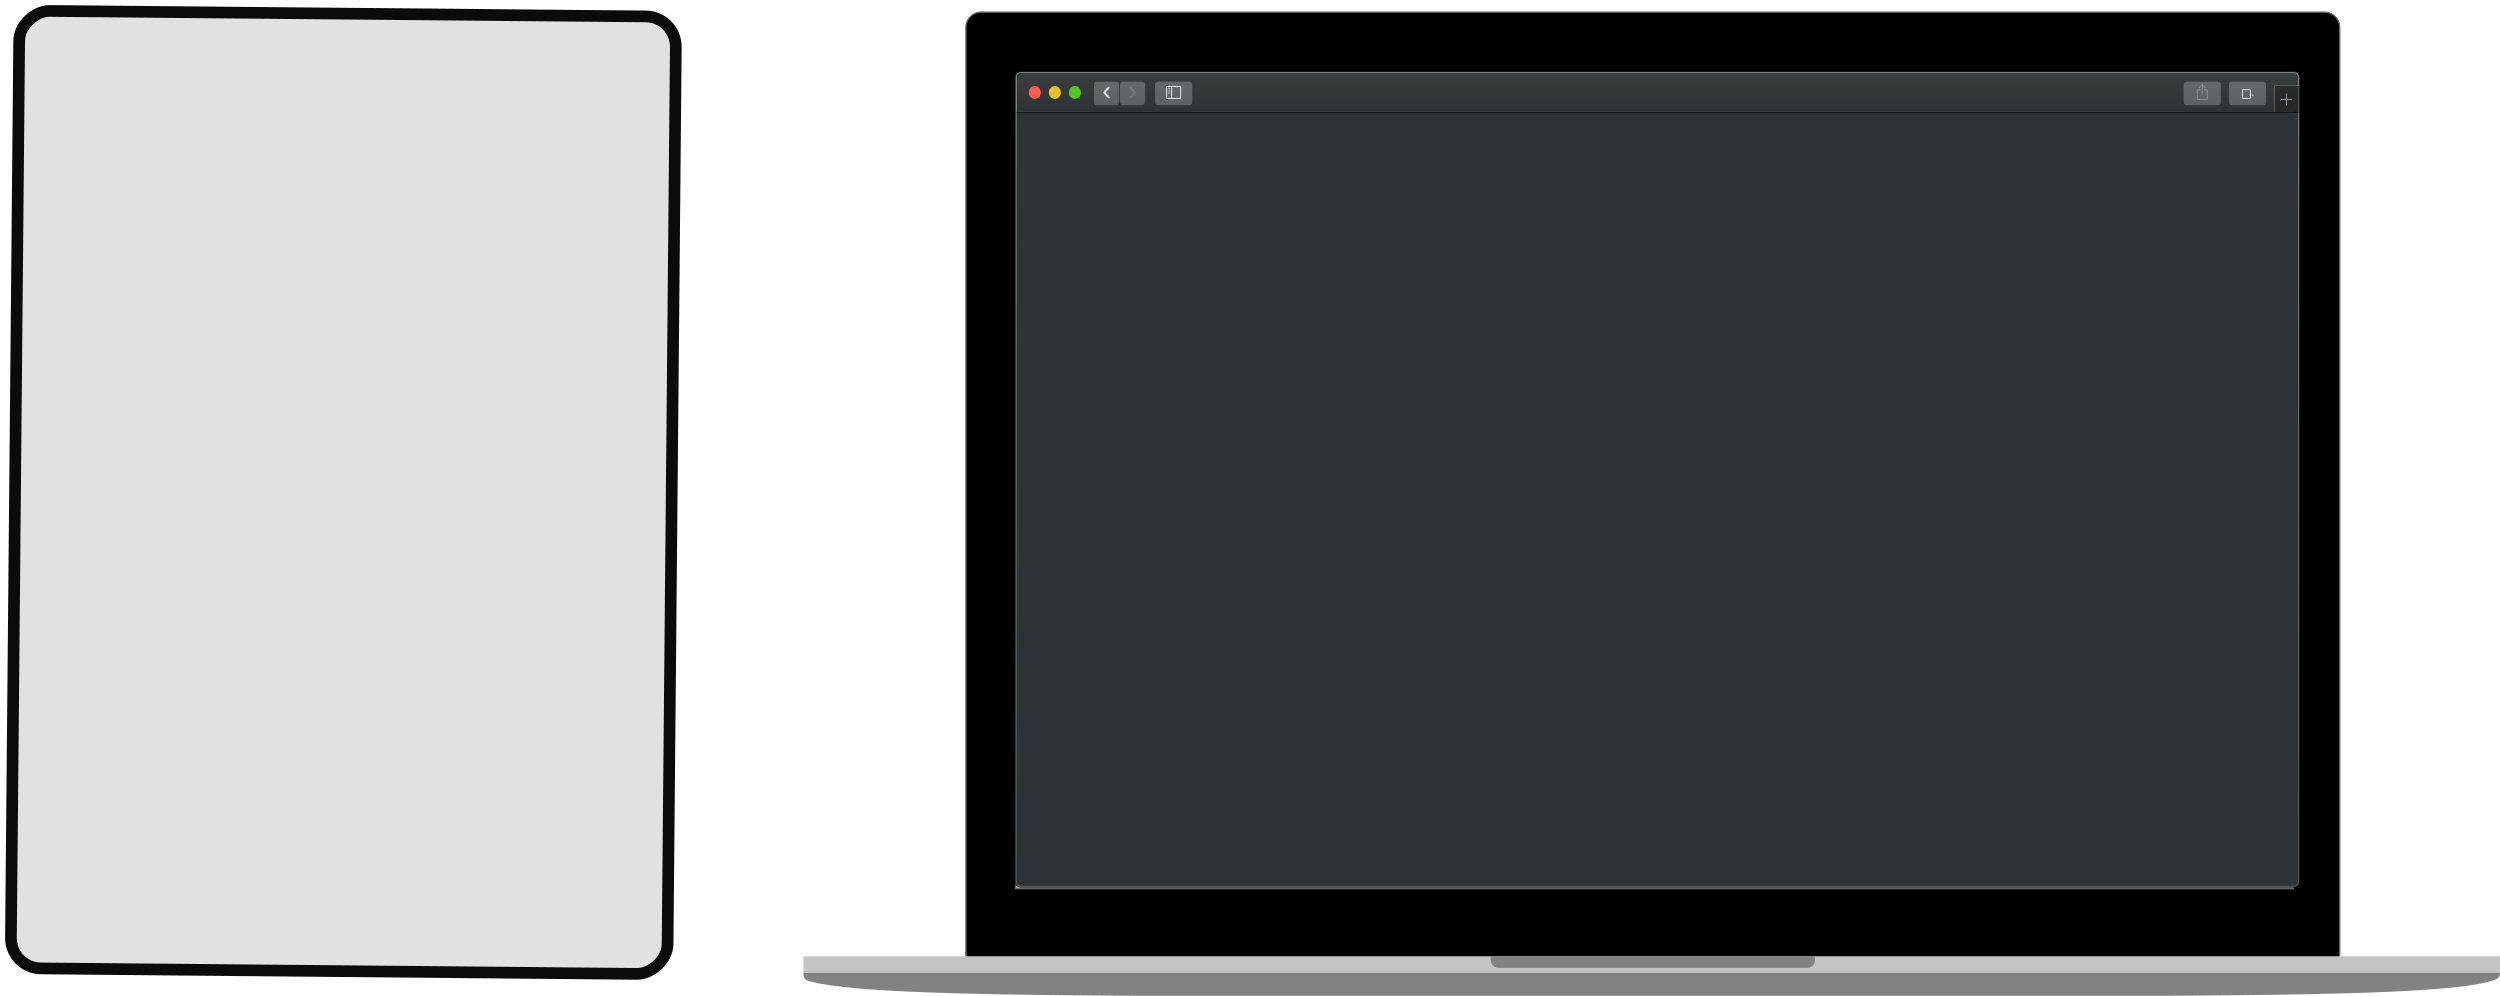 <svg width="2561" height="1020" viewBox="0 0 2561 1020" fill="none" xmlns="http://www.w3.org/2000/svg">
<g filter="url(#filter0_d)">
<rect x="17" y="981.794" width="968.834" height="660.66" rx="25" transform="rotate(-89.475 17 981.794)" fill="#C4C4C4" fill-opacity="0.5"/>
<rect x="10.945" y="987.738" width="980.834" height="672.66" rx="31" transform="rotate(-89.475 10.945 987.738)" stroke="#0C0B0B" stroke-width="12"/>
</g>
<path d="M1038.2 73.811H2348.14V910.641H1038.2V73.811Z" fill="url(#paint0_linear)"/>
<path d="M1157.04 1020C966.735 1019.16 856.731 1015.02 826.227 1004.15C823 1002.17 823 999.184 823 996.226H2561C2560.9 999.234 2561 1001.86 2554.54 1004.15C2523.94 1015 2417.09 1019.16 2226.95 1020H1157.04Z" fill="#828282"/>
<mask id="path-5-inside-1" fill="white">
<path fill-rule="evenodd" clip-rule="evenodd" d="M1005.08 12C996.244 12 989.081 19.163 989.081 28V977.962C989.081 980.171 990.872 981.962 993.081 981.962H2393.26C2395.47 981.962 2397.26 980.171 2397.26 977.962V28C2397.26 19.163 2390.09 12 2381.26 12H1005.08ZM2348.81 77.538H1040.76V909.871H2348.81V77.538Z"/>
</mask>
<path fill-rule="evenodd" clip-rule="evenodd" d="M1005.08 12C996.244 12 989.081 19.163 989.081 28V977.962C989.081 980.171 990.872 981.962 993.081 981.962H2393.26C2395.47 981.962 2397.26 980.171 2397.26 977.962V28C2397.26 19.163 2390.09 12 2381.26 12H1005.08ZM2348.81 77.538H1040.76V909.871H2348.81V77.538Z" fill="black"/>
<path d="M1040.76 77.538V76.538H1039.76V77.538H1040.76ZM2348.81 77.538H2349.81V76.538H2348.81V77.538ZM1040.76 909.871H1039.76V910.871H1040.76V909.871ZM2348.81 909.871V910.871H2349.81V909.871H2348.81ZM990.081 28C990.081 19.716 996.796 13 1005.08 13V11C995.692 11 988.081 18.611 988.081 28H990.081ZM990.081 977.962V28H988.081V977.962H990.081ZM993.081 980.962C991.424 980.962 990.081 979.619 990.081 977.962H988.081C988.081 980.724 990.319 982.962 993.081 982.962V980.962ZM2393.26 980.962H993.081V982.962H2393.26V980.962ZM2396.26 977.962C2396.26 979.619 2394.92 980.962 2393.26 980.962V982.962C2396.02 982.962 2398.26 980.724 2398.26 977.962H2396.26ZM2396.26 28V977.962H2398.26V28H2396.26ZM2381.26 13C2389.54 13 2396.26 19.716 2396.26 28H2398.26C2398.26 18.611 2390.65 11 2381.26 11V13ZM1005.08 13H2381.26V11H1005.08V13ZM1040.76 78.538H2348.81V76.538H1040.76V78.538ZM1041.76 909.871V77.538H1039.76V909.871H1041.76ZM2348.81 908.871H1040.76V910.871H2348.81V908.871ZM2347.81 77.538V909.871H2349.81V77.538H2347.81Z" fill="#828282" mask="url(#path-5-inside-1)"/>
<rect x="823" y="979.585" width="1738" height="16.642" fill="#C4C4C4"/>
<path d="M1527.09 979.585H1859.25V983.472C1859.25 987.89 1855.67 991.472 1851.25 991.472H1535.09C1530.67 991.472 1527.09 987.89 1527.09 983.472V979.585Z" fill="#828282"/>
<path d="M1040.54 115.644H2355.15V900.264C2355.15 903.064 2355.15 904.465 2354.61 905.534C2354.13 906.475 2353.36 907.24 2352.42 907.719C2351.35 908.264 2349.95 908.264 2347.15 908.264H1048.54C1045.74 908.264 1044.34 908.264 1043.27 907.719C1042.33 907.24 1041.57 906.475 1041.09 905.534C1040.54 904.465 1040.54 903.064 1040.54 900.264V115.644Z" fill="#2F3235"/>
<path d="M1041.57 80.211C1041.57 77.971 1041.57 76.851 1042 75.995C1042.39 75.243 1043 74.631 1043.75 74.247C1044.61 73.811 1045.73 73.811 1047.97 73.811H2348.75C2350.99 73.811 2352.11 73.811 2352.97 74.247C2353.72 74.631 2354.33 75.243 2354.72 75.995C2355.15 76.851 2355.15 77.971 2355.15 80.211V114.543H1041.57V80.211Z" fill="url(#paint1_linear)"/>
<rect opacity="0.95" x="1041.57" y="114.543" width="1312.56" height="1.101" fill="black"/>
<rect opacity="0.9" x="2329.48" y="87.022" width="24.649" height="27.521" fill="url(#paint2_linear)"/>
<path d="M2329.48 87.022V114.543H2330.5V88.123H2354.13V87.022H2329.48Z" fill="#56585A"/>
<rect x="2341.8" y="95.829" width="1.025" height="12.11" fill="#929393"/>
<rect x="2336.67" y="102.434" width="1.101" height="11.297" transform="rotate(-90 2336.67 102.434)" fill="#929393"/>
<g filter="url(#filter1_i)">
<rect x="2283.26" y="82.618" width="38.001" height="24.219" rx="3" fill="url(#paint3_linear)"/>
</g>
<rect x="2297.11" y="91.925" width="8.243" height="8.908" rx="0.5" stroke="#E9E9EA"/>
<path d="M2307.38 97.53V97.429H2308.24C2308.21 97.447 2308.19 97.462 2308.16 97.476C2308.14 97.488 2308.09 97.507 2307.95 97.518C2307.82 97.529 2307.65 97.53 2307.38 97.53Z" stroke="#E9E9EA"/>
<g filter="url(#filter2_i)">
<rect x="2237.04" y="82.618" width="38.001" height="24.219" rx="3" fill="url(#paint4_linear)"/>
</g>
<path d="M2251.42 101.333H2260.67C2260.67 101.333 2260.67 92.524 2260.67 92.524L2257.58 92.526V91.425H2260.66C2261.24 91.425 2261.69 91.916 2261.69 92.521V101.338C2261.69 101.932 2261.23 102.434 2260.67 102.434H2251.42C2250.85 102.434 2250.4 101.943 2250.4 101.338V92.521C2250.4 91.927 2250.86 91.425 2251.43 91.425H2254.5V92.526H2251.43C2251.43 92.526 2251.42 101.333 2251.42 101.333Z" fill="#8B8D8F"/>
<path d="M2256.03 87.4L2253.42 90.23C2253.23 90.434 2252.93 90.434 2252.74 90.23C2252.55 90.026 2252.55 89.695 2252.74 89.491L2255.69 86.29C2255.88 86.086 2256.18 86.086 2256.37 86.29L2259.32 89.491C2259.51 89.695 2259.51 90.026 2259.32 90.23C2259.13 90.434 2258.83 90.434 2258.64 90.23L2256.03 87.4Z" fill="#8B8D8F"/>
<path d="M2255.53 87.022H2256.56V96.929H2255.53V87.022Z" fill="#8B8D8F"/>
<g filter="url(#filter3_i)">
<rect x="1183.3" y="82.618" width="38.001" height="24.219" rx="3" fill="url(#paint5_linear)"/>
</g>
<path fill-rule="evenodd" clip-rule="evenodd" d="M1196.65 91.425V90.324H1198.72V91.425H1196.65ZM1196.65 93.627V92.526H1198.76V93.627H1196.65ZM1196.65 94.728V95.829H1198.76V94.728H1196.65Z" fill="#BBBEC0"/>
<path fill-rule="evenodd" clip-rule="evenodd" d="M1200.76 88.123H1208.97C1209.54 88.123 1210 88.617 1210 89.226V100.229C1210 100.831 1209.54 101.333 1208.97 101.333H1200.76H1199.73H1195.63C1195.06 101.333 1194.6 100.839 1194.6 100.229V89.226C1194.6 88.624 1195.06 88.123 1195.63 88.123H1199.73H1200.76ZM1199.73 89.224C1197.44 89.224 1195.63 89.223 1195.63 89.223C1195.63 89.223 1195.62 100.229 1195.62 100.229C1195.62 100.23 1197.44 100.23 1199.73 100.231V89.224ZM1200.76 100.231V89.224C1204.52 89.225 1208.98 89.225 1208.98 89.226C1208.98 89.226 1208.97 100.232 1208.97 100.232C1208.97 100.232 1204.52 100.232 1200.76 100.231Z" fill="#E9E9EA"/>
<path fill-rule="evenodd" clip-rule="evenodd" d="M1101.14 101.333C1104.54 101.333 1107.3 98.376 1107.3 94.728C1107.3 91.08 1104.54 88.123 1101.14 88.123C1097.73 88.123 1094.98 91.08 1094.98 94.728C1094.98 98.376 1097.73 101.333 1101.14 101.333Z" fill="#53C22B"/>
<path fill-rule="evenodd" clip-rule="evenodd" d="M1080.6 101.333C1084 101.333 1086.76 98.376 1086.76 94.728C1086.76 91.08 1084 88.123 1080.6 88.123C1077.19 88.123 1074.43 91.08 1074.43 94.728C1074.43 98.376 1077.19 101.333 1080.6 101.333Z" fill="#E6C02A"/>
<path fill-rule="evenodd" clip-rule="evenodd" d="M1060.06 101.333C1063.46 101.333 1066.22 98.376 1066.22 94.728C1066.22 91.08 1063.46 88.123 1060.06 88.123C1056.65 88.123 1053.89 91.08 1053.89 94.728C1053.89 98.376 1056.65 101.333 1060.06 101.333Z" fill="#FF5A52"/>
<g filter="url(#filter4_i)">
<rect x="1147.35" y="82.618" width="25.676" height="24.219" rx="3" fill="url(#paint6_linear)"/>
</g>
<path d="M1157.18 99.166C1156.85 99.544 1156.85 100.112 1157.18 100.49V100.49C1157.58 100.938 1158.28 100.938 1158.68 100.49L1163.74 94.779C1163.77 94.75 1163.77 94.706 1163.74 94.676L1158.68 88.965C1158.28 88.517 1157.58 88.517 1157.18 88.965V88.965C1156.85 89.343 1156.85 89.912 1157.18 90.29L1161.12 94.728L1157.18 99.166Z" fill="#75787A"/>
<g filter="url(#filter5_i)">
<path d="M1120.65 87.418C1120.65 85.738 1120.65 84.898 1120.98 84.256C1121.27 83.692 1121.73 83.233 1122.29 82.945C1122.93 82.618 1123.77 82.618 1125.45 82.618H1141.53C1143.21 82.618 1144.05 82.618 1144.69 82.945C1145.25 83.233 1145.71 83.692 1146 84.256C1146.33 84.898 1146.33 85.738 1146.33 87.418V102.037C1146.33 103.717 1146.33 104.557 1146 105.199C1145.71 105.764 1145.25 106.223 1144.69 106.51C1144.05 106.837 1143.21 106.837 1141.53 106.837H1125.45C1123.77 106.837 1122.93 106.837 1122.29 106.51C1121.73 106.223 1121.27 105.764 1120.98 105.199C1120.65 104.557 1120.65 103.717 1120.65 102.037V87.418Z" fill="url(#paint7_linear)"/>
</g>
<path d="M1136.5 99.166C1136.83 99.544 1136.83 100.112 1136.5 100.49V100.49C1136.1 100.938 1135.4 100.938 1135 100.49L1129.94 94.779C1129.91 94.75 1129.91 94.706 1129.94 94.676L1135 88.965C1135.4 88.517 1136.1 88.517 1136.5 88.965V88.965C1136.83 89.343 1136.83 89.912 1136.5 90.29L1132.56 94.728L1136.5 99.166Z" fill="#E9E9EA"/>
<rect x="1040.04" y="73.311" width="1315.61" height="835.453" rx="5.5" stroke="url(#paint8_linear)"/>
<rect x="1041.04" y="74.311" width="1313.61" height="833.453" rx="4.5" stroke="url(#paint9_linear)"/>
<rect x="1040.54" y="114.543" width="1.025" height="1.101" fill="#333333"/>
<rect x="2354.13" y="114.543" width="1.025" height="1.101" fill="#333333"/>
<rect x="2354.13" y="87.022" width="1.025" height="1.101" fill="#757779"/>
<rect x="2354.13" y="88.123" width="1.025" height="26.421" fill="url(#paint10_linear)"/>
<defs>
<filter id="filter0_d" x="0.891" y="0.891" width="701.72" height="1007.06" filterUnits="userSpaceOnUse" color-interpolation-filters="sRGB">
<feFlood flood-opacity="0" result="BackgroundImageFix"/>
<feColorMatrix in="SourceAlpha" type="matrix" values="0 0 0 0 0 0 0 0 0 0 0 0 0 0 0 0 0 0 127 0"/>
<feOffset dy="4"/>
<feGaussianBlur stdDeviation="2"/>
<feColorMatrix type="matrix" values="0 0 0 0 0 0 0 0 0 0 0 0 0 0 0 0 0 0 0.25 0"/>
<feBlend mode="normal" in2="BackgroundImageFix" result="effect1_dropShadow"/>
<feBlend mode="normal" in="SourceGraphic" in2="effect1_dropShadow" result="shape"/>
</filter>
<filter id="filter1_i" x="2283.26" y="82.618" width="38.001" height="24.219" filterUnits="userSpaceOnUse" color-interpolation-filters="sRGB">
<feFlood flood-opacity="0" result="BackgroundImageFix"/>
<feBlend mode="normal" in="SourceGraphic" in2="BackgroundImageFix" result="shape"/>
<feColorMatrix in="SourceAlpha" type="matrix" values="0 0 0 0 0 0 0 0 0 0 0 0 0 0 0 0 0 0 127 0" result="hardAlpha"/>
<feOffset dy="1"/>
<feComposite in2="hardAlpha" operator="arithmetic" k2="-1" k3="1"/>
<feColorMatrix type="matrix" values="0 0 0 0 0.459 0 0 0 0 0.471 0 0 0 0 0.478 0 0 0 1 0"/>
<feBlend mode="normal" in2="shape" result="effect1_innerShadow"/>
</filter>
<filter id="filter2_i" x="2237.04" y="82.618" width="38.001" height="24.219" filterUnits="userSpaceOnUse" color-interpolation-filters="sRGB">
<feFlood flood-opacity="0" result="BackgroundImageFix"/>
<feBlend mode="normal" in="SourceGraphic" in2="BackgroundImageFix" result="shape"/>
<feColorMatrix in="SourceAlpha" type="matrix" values="0 0 0 0 0 0 0 0 0 0 0 0 0 0 0 0 0 0 127 0" result="hardAlpha"/>
<feOffset dy="1"/>
<feComposite in2="hardAlpha" operator="arithmetic" k2="-1" k3="1"/>
<feColorMatrix type="matrix" values="0 0 0 0 0.459 0 0 0 0 0.471 0 0 0 0 0.478 0 0 0 1 0"/>
<feBlend mode="normal" in2="shape" result="effect1_innerShadow"/>
</filter>
<filter id="filter3_i" x="1183.3" y="82.618" width="38.001" height="24.219" filterUnits="userSpaceOnUse" color-interpolation-filters="sRGB">
<feFlood flood-opacity="0" result="BackgroundImageFix"/>
<feBlend mode="normal" in="SourceGraphic" in2="BackgroundImageFix" result="shape"/>
<feColorMatrix in="SourceAlpha" type="matrix" values="0 0 0 0 0 0 0 0 0 0 0 0 0 0 0 0 0 0 127 0" result="hardAlpha"/>
<feOffset dy="1"/>
<feComposite in2="hardAlpha" operator="arithmetic" k2="-1" k3="1"/>
<feColorMatrix type="matrix" values="0 0 0 0 0.459 0 0 0 0 0.471 0 0 0 0 0.478 0 0 0 1 0"/>
<feBlend mode="normal" in2="shape" result="effect1_innerShadow"/>
</filter>
<filter id="filter4_i" x="1147.35" y="82.618" width="25.676" height="24.219" filterUnits="userSpaceOnUse" color-interpolation-filters="sRGB">
<feFlood flood-opacity="0" result="BackgroundImageFix"/>
<feBlend mode="normal" in="SourceGraphic" in2="BackgroundImageFix" result="shape"/>
<feColorMatrix in="SourceAlpha" type="matrix" values="0 0 0 0 0 0 0 0 0 0 0 0 0 0 0 0 0 0 127 0" result="hardAlpha"/>
<feOffset dy="1"/>
<feComposite in2="hardAlpha" operator="arithmetic" k2="-1" k3="1"/>
<feColorMatrix type="matrix" values="0 0 0 0 0.459 0 0 0 0 0.471 0 0 0 0 0.478 0 0 0 1 0"/>
<feBlend mode="normal" in2="shape" result="effect1_innerShadow"/>
</filter>
<filter id="filter5_i" x="1120.65" y="82.618" width="25.676" height="24.219" filterUnits="userSpaceOnUse" color-interpolation-filters="sRGB">
<feFlood flood-opacity="0" result="BackgroundImageFix"/>
<feBlend mode="normal" in="SourceGraphic" in2="BackgroundImageFix" result="shape"/>
<feColorMatrix in="SourceAlpha" type="matrix" values="0 0 0 0 0 0 0 0 0 0 0 0 0 0 0 0 0 0 127 0" result="hardAlpha"/>
<feOffset dy="1"/>
<feComposite in2="hardAlpha" operator="arithmetic" k2="-1" k3="1"/>
<feColorMatrix type="matrix" values="0 0 0 0 0.459 0 0 0 0 0.471 0 0 0 0 0.478 0 0 0 1 0"/>
<feBlend mode="normal" in2="shape" result="effect1_innerShadow"/>
</filter>
<linearGradient id="paint0_linear" x1="1693.17" y1="73.811" x2="1693.17" y2="910.641" gradientUnits="userSpaceOnUse">
<stop stop-color="#7C8083"/>
<stop offset="1" stop-color="#A9ADB0"/>
</linearGradient>
<linearGradient id="paint1_linear" x1="1698.36" y1="73.811" x2="1698.36" y2="114.543" gradientUnits="userSpaceOnUse">
<stop stop-color="#3A3E3F"/>
<stop offset="1" stop-color="#2F3234"/>
</linearGradient>
<linearGradient id="paint2_linear" x1="2329.48" y1="87.022" x2="2329.48" y2="114.543" gradientUnits="userSpaceOnUse">
<stop stop-color="#28292A"/>
<stop offset="1" stop-color="#252526"/>
</linearGradient>
<linearGradient id="paint3_linear" x1="2283.26" y1="82.618" x2="2283.26" y2="106.837" gradientUnits="userSpaceOnUse">
<stop stop-color="#65686A"/>
<stop offset="1" stop-color="#5F6263"/>
</linearGradient>
<linearGradient id="paint4_linear" x1="2237.04" y1="82.618" x2="2237.04" y2="106.837" gradientUnits="userSpaceOnUse">
<stop stop-color="#65686A"/>
<stop offset="1" stop-color="#5F6263"/>
</linearGradient>
<linearGradient id="paint5_linear" x1="1183.3" y1="82.618" x2="1183.3" y2="106.837" gradientUnits="userSpaceOnUse">
<stop stop-color="#65686A"/>
<stop offset="1" stop-color="#5F6263"/>
</linearGradient>
<linearGradient id="paint6_linear" x1="1147.35" y1="82.618" x2="1147.35" y2="106.837" gradientUnits="userSpaceOnUse">
<stop stop-color="#65686A"/>
<stop offset="1" stop-color="#5F6263"/>
</linearGradient>
<linearGradient id="paint7_linear" x1="1120.65" y1="82.618" x2="1120.65" y2="106.837" gradientUnits="userSpaceOnUse">
<stop stop-color="#65686A"/>
<stop offset="1" stop-color="#5F6263"/>
</linearGradient>
<linearGradient id="paint8_linear" x1="1697.85" y1="72.709" x2="1697.85" y2="909.366" gradientUnits="userSpaceOnUse">
<stop stop-color="#141414"/>
</linearGradient>
<linearGradient id="paint9_linear" x1="1697.85" y1="73.811" x2="1697.85" y2="908.264" gradientUnits="userSpaceOnUse">
<stop stop-color="#808383"/>
<stop offset="1" stop-color="#585B5D"/>
</linearGradient>
<linearGradient id="paint10_linear" x1="2354.64" y1="88.123" x2="2354.64" y2="114.543" gradientUnits="userSpaceOnUse">
<stop stop-color="#525354"/>
<stop offset="1" stop-color="#4E4F50"/>
</linearGradient>
</defs>
</svg>
